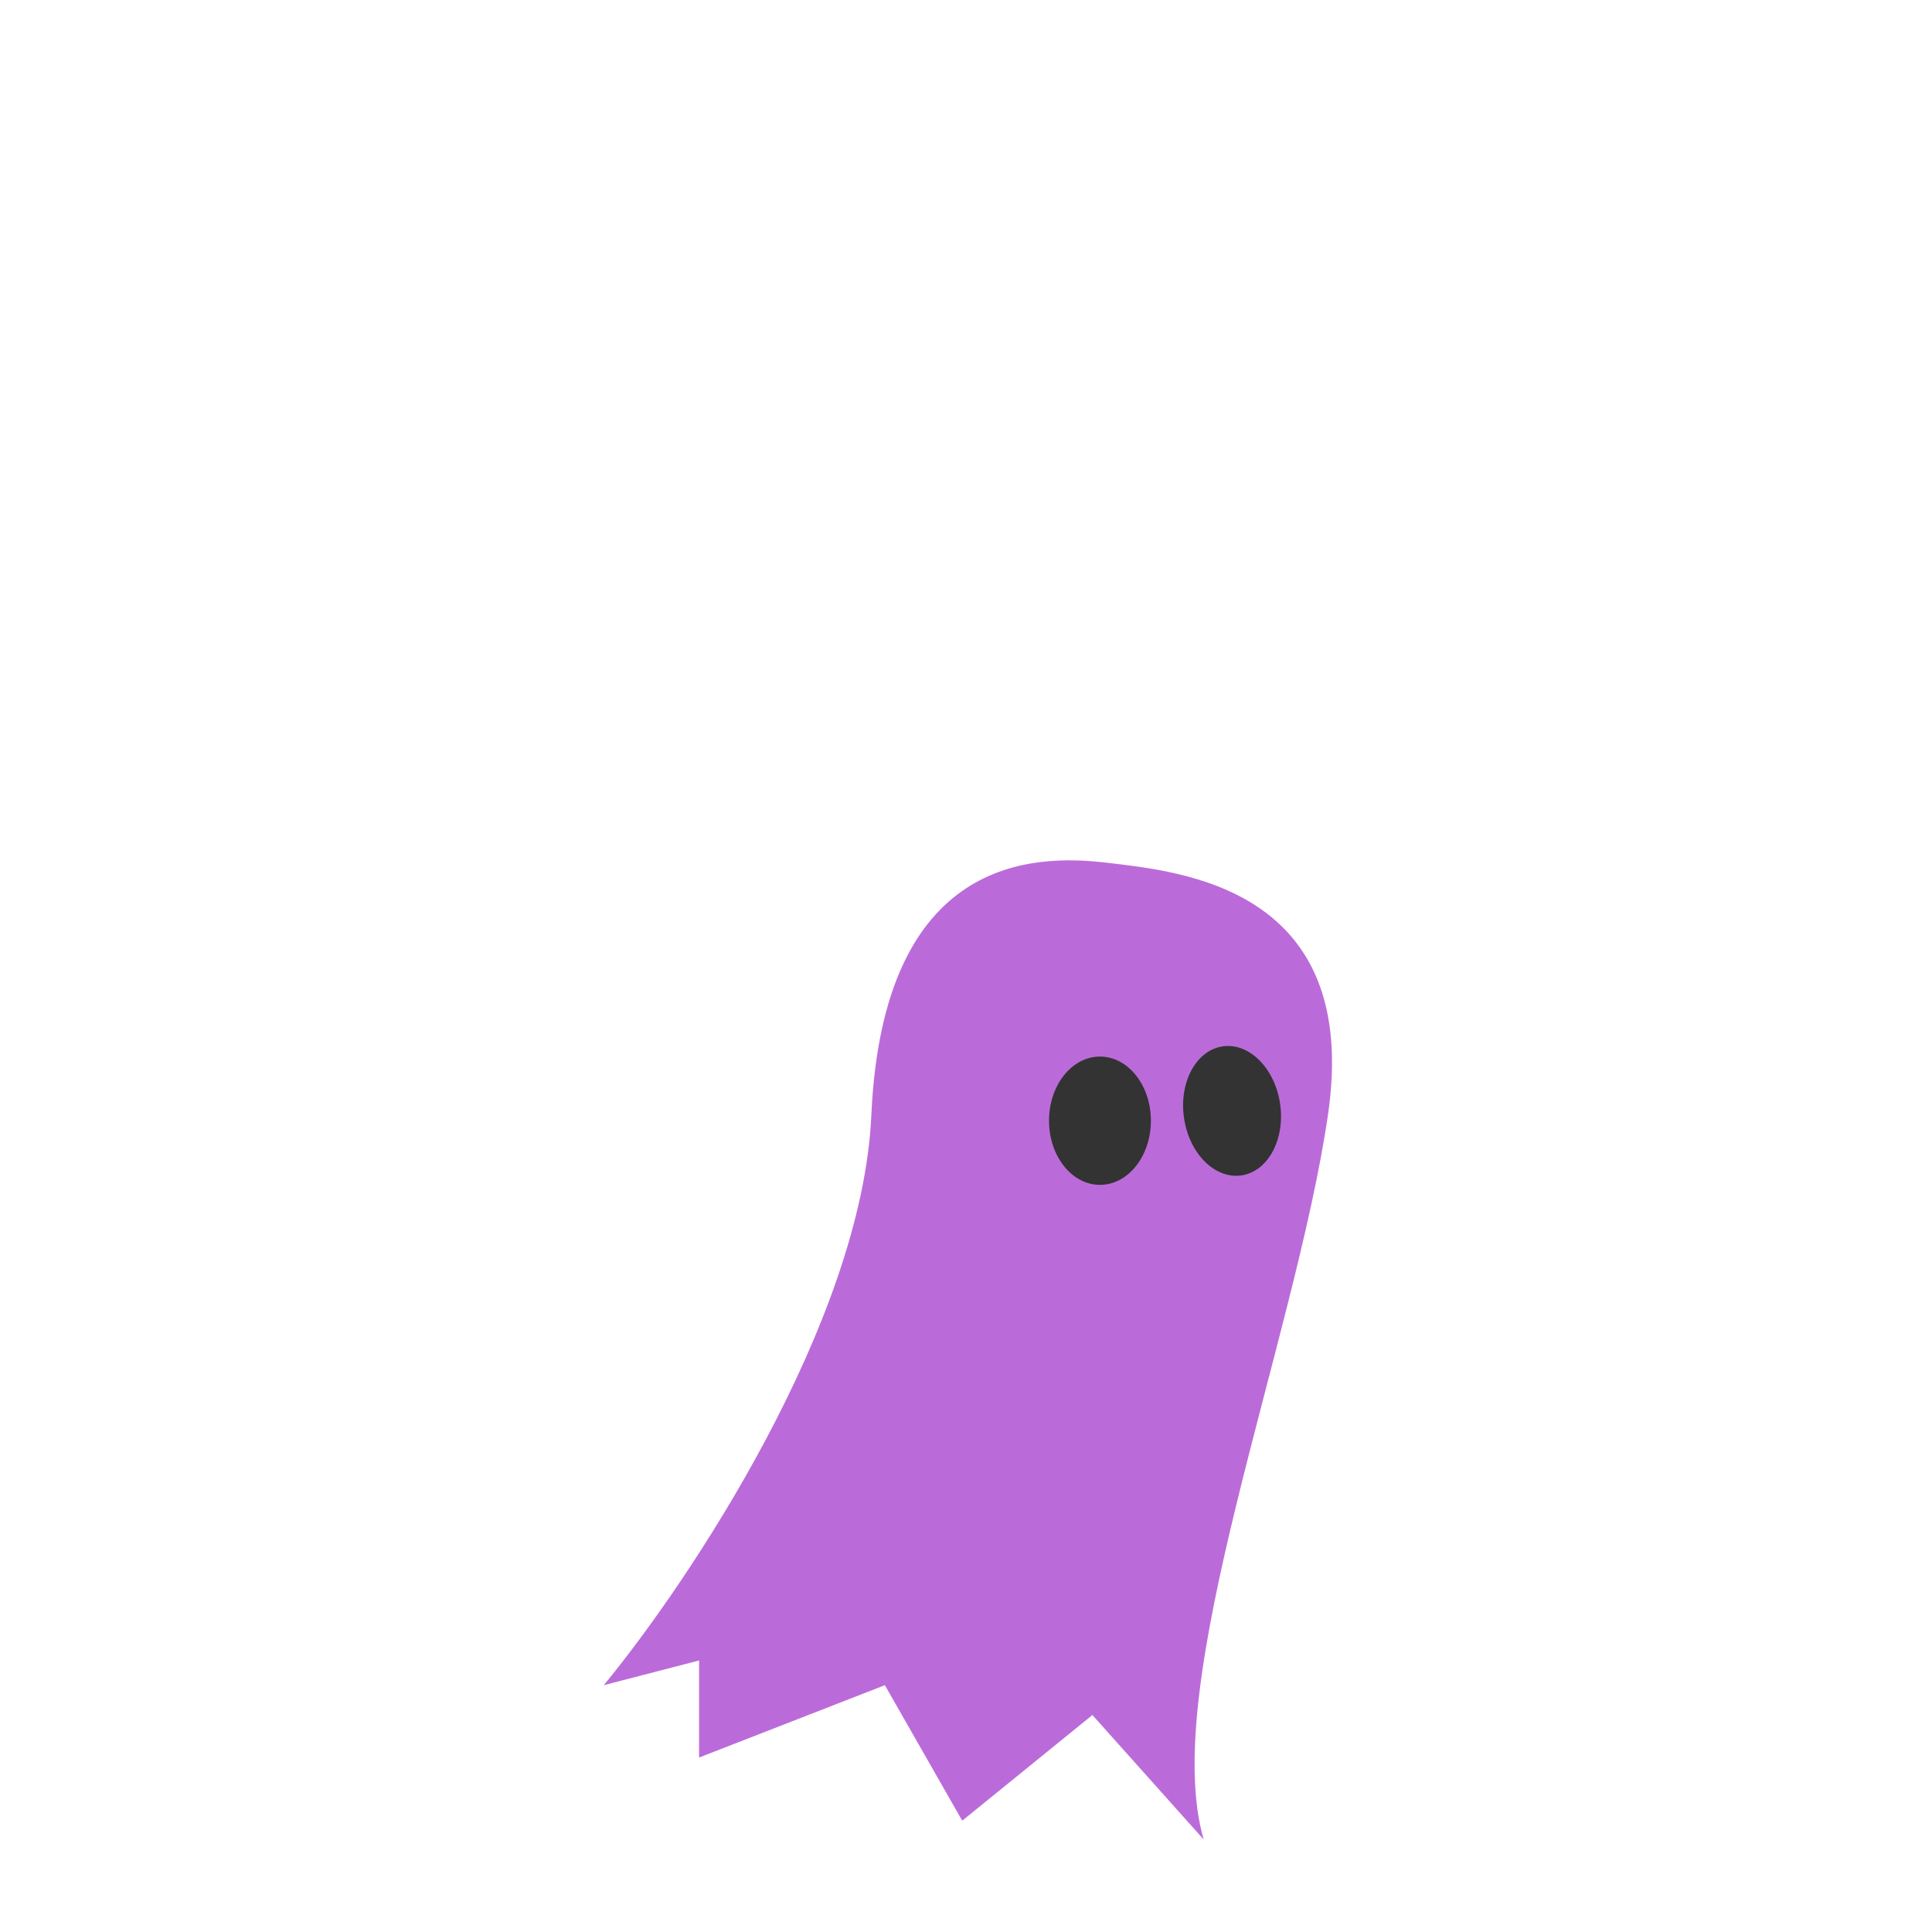 <svg width="512" height="512" viewBox="0 0 512 512" fill="none" xmlns="http://www.w3.org/2000/svg">
<g filter="url(#filter0_d)">
<path d="M230.916 291.524C228.434 346.526 182.604 415.154 160 442.593L185.264 436.045V461.769L234.5 442.593L255 478.5L289.5 450.5L319 483.5C307 442.593 343.052 351.858 351.917 291.524C360.781 231.19 312.913 226.98 293.411 224.642C273.909 222.303 234.019 222.771 230.916 291.524Z" fill="#BB6BD9"/>
<ellipse rx="12.876" ry="17.279" transform="matrix(0.983 -0.183 0.165 0.986 326.506 290.397)" fill="#333333"/>
<ellipse cx="291.5" cy="293" rx="13.5" ry="17" fill="#333333"/>
</g>
<defs>
<filter id="filter0_d" x="156" y="224" width="201" height="267.5" filterUnits="userSpaceOnUse" color-interpolation-filters="sRGB">
<feFlood flood-opacity="0" result="BackgroundImageFix"/>
<feColorMatrix in="SourceAlpha" type="matrix" values="0 0 0 0 0 0 0 0 0 0 0 0 0 0 0 0 0 0 127 0"/>
<feOffset dy="4"/>
<feGaussianBlur stdDeviation="2"/>
<feColorMatrix type="matrix" values="0 0 0 0 0 0 0 0 0 0 0 0 0 0 0 0 0 0 0.25 0"/>
<feBlend mode="normal" in2="BackgroundImageFix" result="effect1_dropShadow"/>
<feBlend mode="normal" in="SourceGraphic" in2="effect1_dropShadow" result="shape"/>
</filter>
</defs>
</svg>

